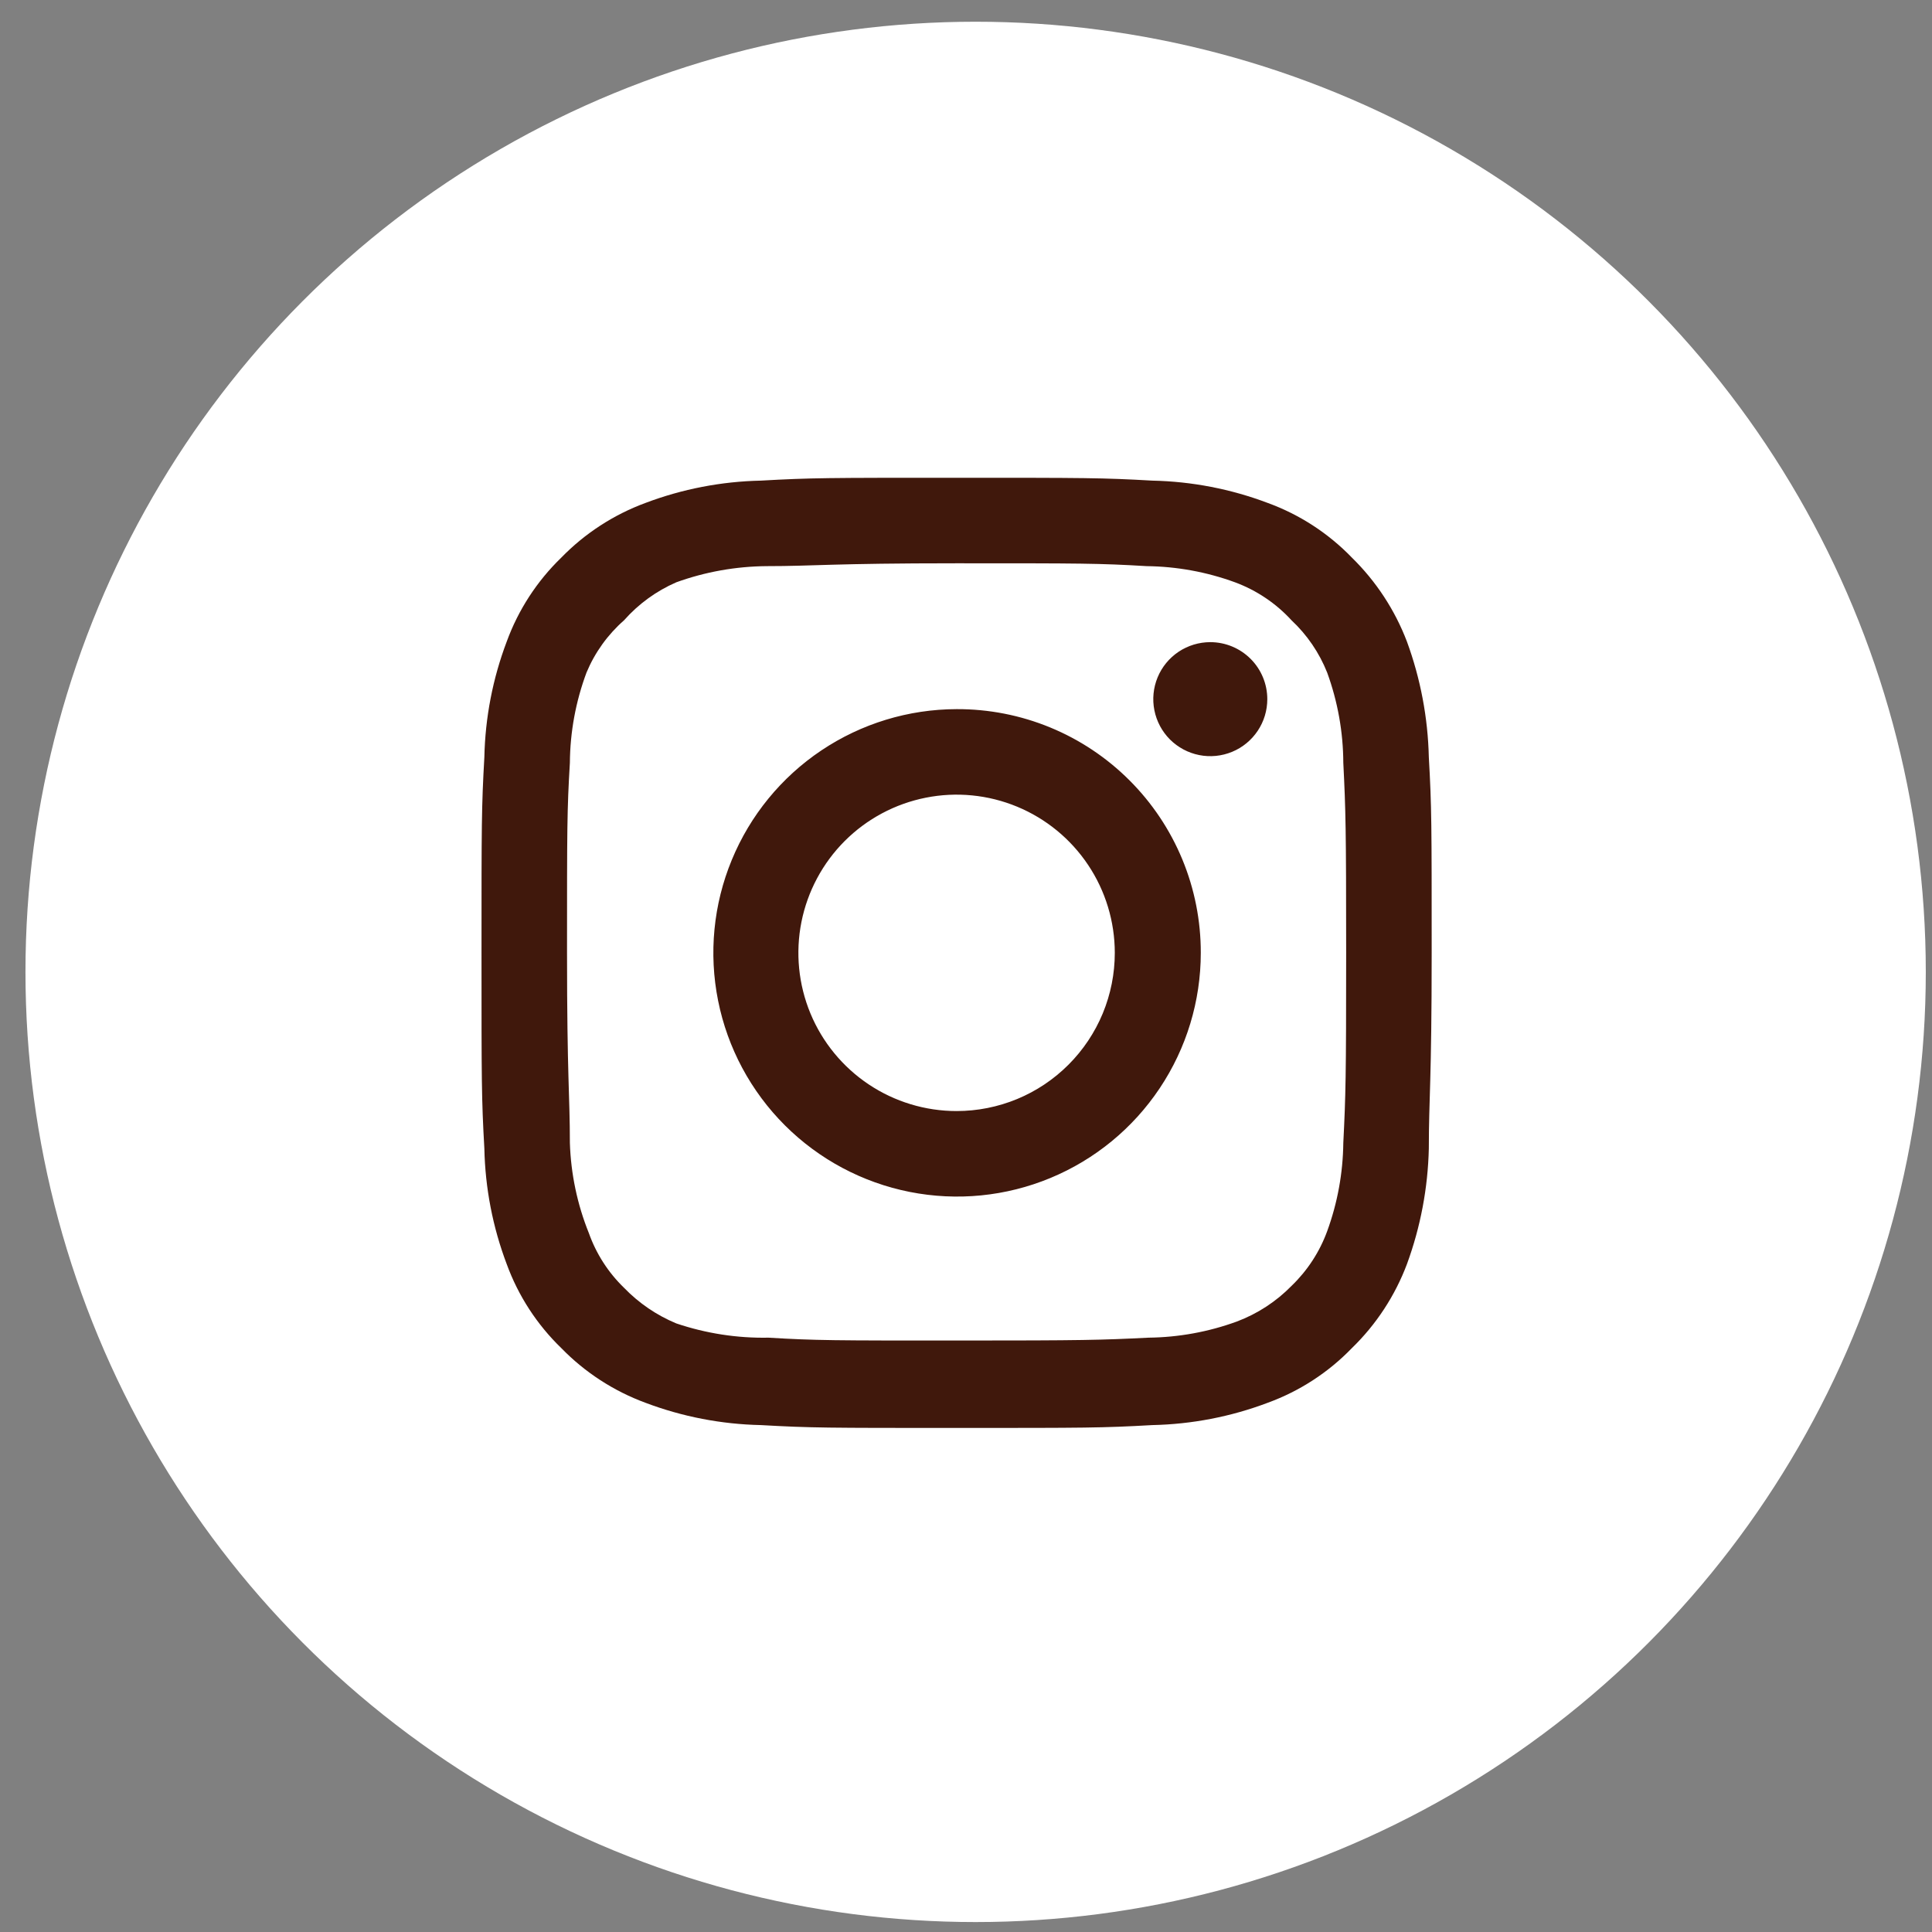<svg width="61" height="61" viewBox="0 0 61 61" fill="none" xmlns="http://www.w3.org/2000/svg">
<rect x="0" y="0" width="61" height="61" fill="#808080" stroke="none"/>
<circle cx="30.804" cy="30.686" r="30" fill="white"/>
<path d="M38.213 20.275C37.857 20.275 37.509 20.381 37.213 20.578C36.917 20.776 36.686 21.057 36.55 21.386C36.414 21.715 36.378 22.077 36.448 22.426C36.517 22.775 36.689 23.096 36.94 23.348C37.192 23.599 37.513 23.771 37.862 23.84C38.211 23.91 38.573 23.874 38.902 23.738C39.231 23.602 39.512 23.371 39.71 23.075C39.908 22.779 40.013 22.431 40.013 22.075C40.013 21.598 39.824 21.14 39.486 20.802C39.148 20.465 38.691 20.275 38.213 20.275ZM45.113 23.905C45.084 22.66 44.851 21.429 44.423 20.26C44.042 19.26 43.448 18.354 42.683 17.605C41.94 16.836 41.032 16.246 40.028 15.88C38.862 15.439 37.629 15.201 36.383 15.175C34.793 15.085 34.283 15.085 30.203 15.085C26.123 15.085 25.613 15.085 24.023 15.175C22.777 15.201 21.544 15.439 20.378 15.88C19.376 16.25 18.468 16.839 17.723 17.605C16.954 18.348 16.364 19.256 15.998 20.26C15.557 21.426 15.319 22.659 15.293 23.905C15.203 25.495 15.203 26.005 15.203 30.085C15.203 34.165 15.203 34.675 15.293 36.265C15.319 37.511 15.557 38.744 15.998 39.91C16.364 40.914 16.954 41.822 17.723 42.565C18.468 43.331 19.376 43.92 20.378 44.29C21.544 44.731 22.777 44.969 24.023 44.995C25.613 45.085 26.123 45.085 30.203 45.085C34.283 45.085 34.793 45.085 36.383 44.995C37.629 44.969 38.862 44.731 40.028 44.29C41.032 43.924 41.94 43.334 42.683 42.565C43.452 41.819 44.046 40.912 44.423 39.91C44.851 38.741 45.084 37.51 45.113 36.265C45.113 34.675 45.203 34.165 45.203 30.085C45.203 26.005 45.203 25.495 45.113 23.905ZM42.413 36.085C42.402 37.037 42.23 37.98 41.903 38.875C41.664 39.528 41.279 40.118 40.778 40.6C40.292 41.096 39.703 41.48 39.053 41.725C38.159 42.052 37.215 42.224 36.263 42.235C34.763 42.31 34.208 42.325 30.263 42.325C26.318 42.325 25.763 42.325 24.263 42.235C23.274 42.254 22.29 42.101 21.353 41.785C20.732 41.527 20.17 41.144 19.703 40.66C19.205 40.178 18.825 39.588 18.593 38.935C18.227 38.028 18.024 37.063 17.993 36.085C17.993 34.585 17.903 34.03 17.903 30.085C17.903 26.14 17.903 25.585 17.993 24.085C18 23.111 18.178 22.147 18.518 21.235C18.782 20.602 19.188 20.037 19.703 19.585C20.159 19.069 20.722 18.66 21.353 18.385C22.267 18.055 23.231 17.883 24.203 17.875C25.703 17.875 26.258 17.785 30.203 17.785C34.148 17.785 34.703 17.785 36.203 17.875C37.155 17.886 38.099 18.058 38.993 18.385C39.675 18.638 40.287 19.049 40.778 19.585C41.27 20.046 41.654 20.609 41.903 21.235C42.236 22.148 42.409 23.113 42.413 24.085C42.488 25.585 42.503 26.14 42.503 30.085C42.503 34.03 42.488 34.585 42.413 36.085ZM30.203 22.39C28.682 22.393 27.196 22.847 25.932 23.694C24.669 24.541 23.685 25.744 23.105 27.151C22.524 28.557 22.374 30.104 22.673 31.595C22.971 33.087 23.706 34.457 24.782 35.531C25.859 36.606 27.23 37.337 28.722 37.633C30.215 37.929 31.761 37.776 33.166 37.193C34.572 36.61 35.772 35.624 36.617 34.358C37.462 33.093 37.913 31.606 37.913 30.085C37.915 29.073 37.717 28.07 37.33 27.134C36.943 26.199 36.375 25.349 35.658 24.634C34.942 23.919 34.091 23.352 33.155 22.967C32.219 22.582 31.215 22.386 30.203 22.39ZM30.203 35.08C29.215 35.08 28.25 34.787 27.428 34.238C26.607 33.689 25.966 32.909 25.588 31.997C25.21 31.084 25.111 30.079 25.304 29.11C25.497 28.142 25.973 27.252 26.671 26.553C27.37 25.854 28.26 25.379 29.229 25.186C30.198 24.993 31.202 25.092 32.115 25.47C33.027 25.848 33.807 26.488 34.356 27.31C34.905 28.131 35.198 29.097 35.198 30.085C35.198 30.741 35.069 31.39 34.818 31.997C34.567 32.602 34.199 33.153 33.735 33.617C33.271 34.081 32.721 34.449 32.115 34.7C31.509 34.951 30.859 35.08 30.203 35.08Z" fill="#40180C"/>
</svg>
